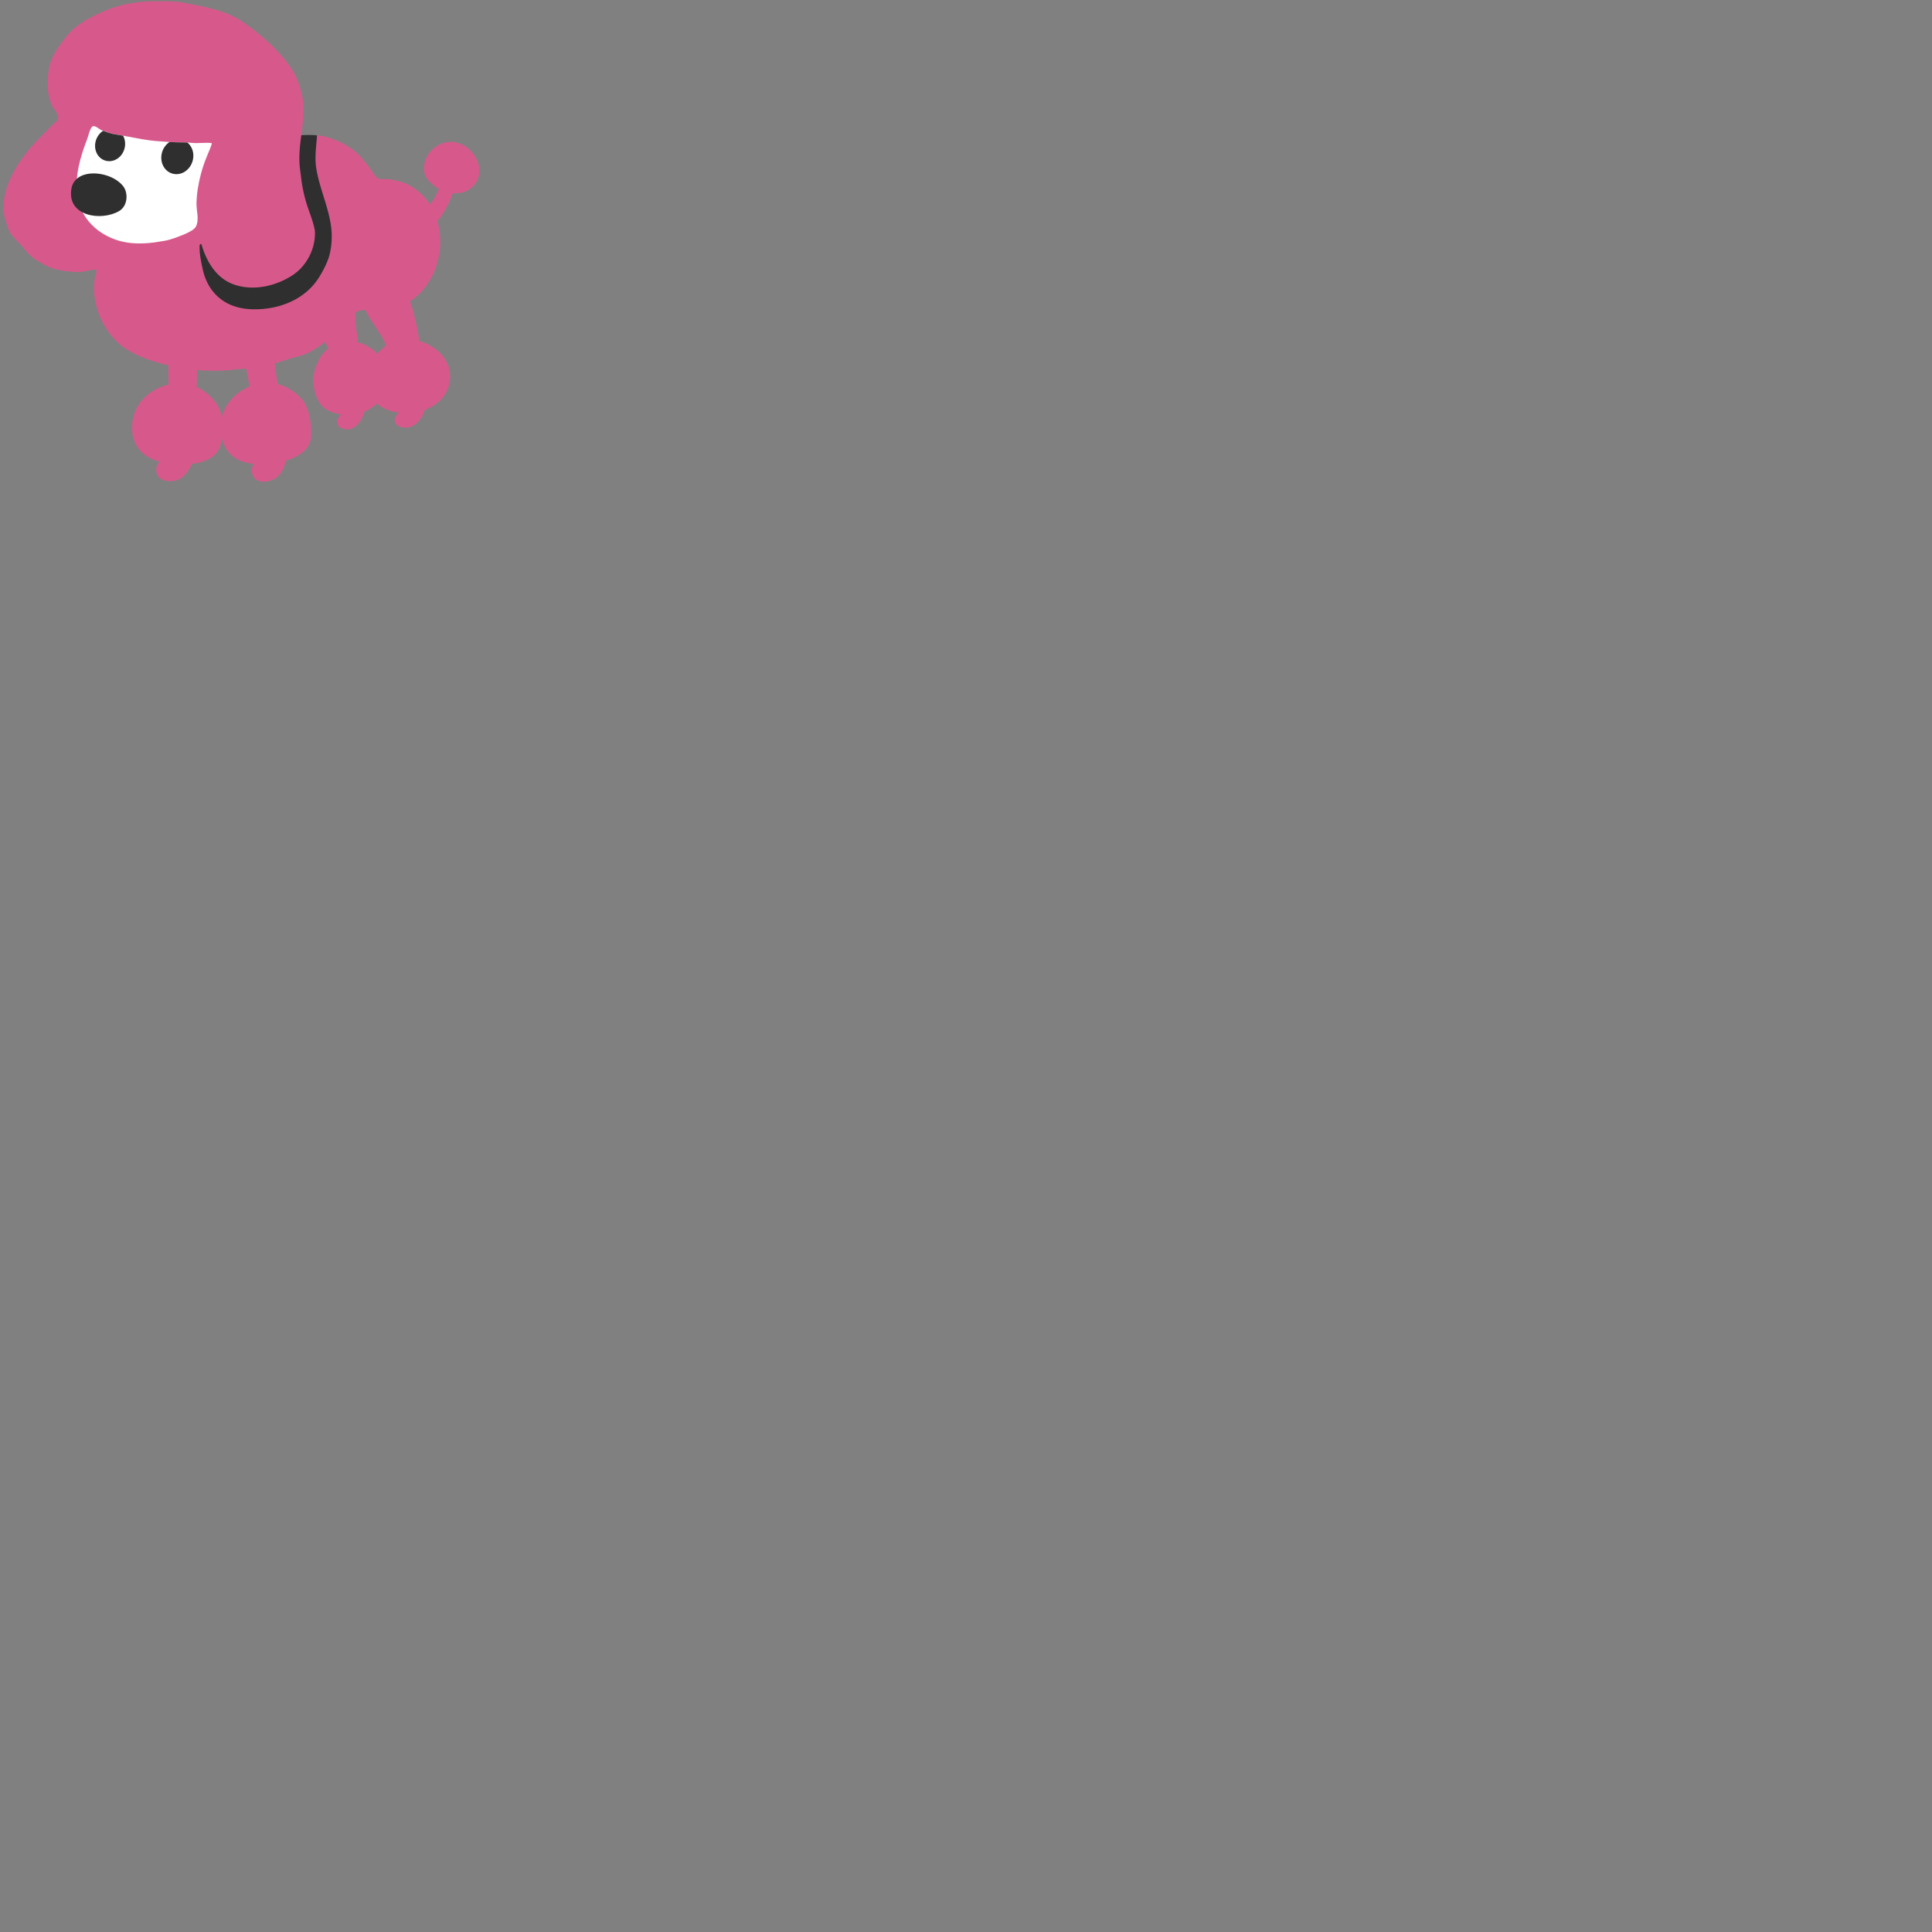 <svg xmlns="http://www.w3.org/2000/svg" version="1.1" viewBox="0 0 512 512" fill="currentColor"><rect x="0" y="0" width="512" height="512" fill="#808080" stroke="none"/><path fill="#2f2f2f" d="M84 35.87s-4.28-.45-7.54.55L50.94 63.33s-1.4 17.47-1.27 18.03c.14.56 12.3 9.65 12.73 9.79c.42.14 24.46-6.43 24.88-6.57c.42-.14 8.11-21.25 8.11-21.25L89.1 41.25z"/><path fill="#d7598b" d="M117.53 37.89c-3.12 1-5.6 3.97-5.11 7.66c.23 1.77 1.98 3.22 3.33 4.19c.19.13.4.21.59.33c-.13.23-.26.47-.37.71c-.46 1.08-.98 2.11-1.71 3.03c-.1.13-.21.24-.3.36c0-.01 0-.01-.01-.02c-1.43-2.31-4.16-4.67-6.75-5.65c-1.43-.53-2.95-.89-4.46-1.01c-1.73-.13-2.45.36-3.53-1.19c-1.18-1.7-2.38-3.41-3.79-4.93c-2.64-2.87-7.52-5.19-11.41-5.5c-.03.5-.07 1.02-.11 1.52c-.22 2.41-.47 4.84-.08 7.26c.83 5.08 3.07 9.81 3.85 14.9l.08.53c.31 2.34.17 5-.38 7.28c-.49 2.03-1.65 4.22-2.73 5.99c-3.82 6.25-11.18 8.92-18.25 8.59c-6.67-.32-11.32-4.19-12.71-10.76c-.4-1.85-.78-3.67-.78-5.55c0-.25-.07-.68.14-.87c.34-.32.42.22.5.5c1.38 4.4 3.97 8.57 8.5 10.15c5.11 1.78 10.96.44 15.41-2.42c3.63-2.34 6-6.71 6.02-11.09c.01-.39-.01-.78-.09-1.15c-.35-1.6-.89-3.23-1.51-4.92c-1.03-2.87-1.76-5.88-2.09-8.93c-.14-1.24-.36-2.46-.42-3.71c-.25-4.97 1.19-9.81 1.06-14.76c-.01-.28.01-.57 0-.85c-.25-2.12-.74-4.18-1.55-6.27c-2.3-5.87-9.47-12.07-14.54-15.52C59.81 2.71 54.39 1.85 49.16.8C46.39.25 43.64.34 40.83.34c-4.36 0-8.89.78-12.94 2.5c-3.85 1.63-7.95 3.71-10.52 7.11c-1.36 1.8-2.88 3.75-3.71 5.86c-.77 1.93-1.04 4.44-1.05 6.49c0 1.95.42 4.08 1.25 5.85c.49 1.01 1.77 2.13 1.49 3.36c-.13.6-.4.58-.85 1.02c-1.33 1.29-2.62 2.66-3.97 3.99c-5.47 5.44-11.86 14.77-8.78 22.75c.36.99.53 1.9 1.18 2.76c.64.85 1.37 1.6 2.11 2.35c1.4 1.45 2.5 3.19 4.23 4.3c1.58 1.03 3.42 2.12 5.22 2.6c1.58.43 3.23.65 4.87.75c1.15.07 2.35.09 3.49-.2c1.02-.25 1.65-.42 2.68-.29c.11.78-.24 1.4-.38 2.15c-.91 4.86.83 10.59 3.75 14.47c1.49 1.98 3.16 3.59 5.33 4.82c3.22 1.84 6.76 2.99 10.37 3.82c.02 1.71.03 3.4.06 5.12c-.39.1-.79.19-1.17.32c-4.75 1.58-8.35 5.45-8.47 10.75c-.12 5.48 3.03 8.18 7.25 9.36c-.36.48-.75.96-.82 1.58c-.38 3.26 2.71 4.06 5.3 3.35c1.87-.51 3.23-2.34 4.12-4.35c3.41-.43 6.78-1.76 7.59-5.06c.13-.53.24-1.12.33-1.73c1.14 4.53 4.44 6.41 8.46 6.82c-.27.53-.58 1.07-.54 1.7c.19 3.28 3.37 3.53 5.79 2.39c1.77-.82 2.79-2.86 3.31-4.98c3.29-1.01 6.38-2.9 6.62-6.28c.21-3.04-.34-7.5-2.36-9.91c-.95-1.14-2.04-2-3.27-2.75c-1.04-.64-2.12-1.08-3.19-1.35c-.32-1.8-.58-3.6-.79-5.41c1.98-.66 3.97-1.38 5.95-1.84c2.72-.64 5.18-2.16 7.37-3.91c.23.46.46.91.66 1.38c.05.12.1.23.15.36c-.4.32-.77.67-1.13 1.08c-2.97 3.53-3.92 9.15-.96 13.54c1.19 1.77 3.46 2.48 5.46 2.82c-.48.67-1.05 1.3-.93 2.25c.22 1.55 2.26 1.97 3.45 1.64c1.88-.5 3.02-2.35 3.62-4.2c.05-.13.06-.24.09-.37c1.08-.48 2.12-1.08 3.06-1.88c.12-.1.23-.21.34-.32c1.39 1.47 3.64 2.11 5.68 2.42c-.53.66-1.16 1.3-1.02 2.24c.23 1.56 2.49 1.98 3.82 1.65c2.06-.5 3.34-2.34 4.01-4.2c.05-.13.07-.24.1-.37c1.19-.47 2.35-1.08 3.38-1.88a8.393 8.393 0 0 0 2.66-3.51c2.53-6.21-1.96-11.39-7.46-12.88c-.49-4.01-1.8-8.71-2.44-10.53c6.6-4.34 9.5-13.43 7.23-21.23c1.56-1.9 2.79-4.14 3.67-6.3c.11-.28.28-.69.47-1.14c.64.04 1.28.03 1.92-.06c.97-.14 1.97-.58 2.75-1.2c5.9-4.72-.52-14.17-7.19-12.04m-52.51 65.04c-3.07 1.65-5.38 4.33-6.23 7.57c-.19-1.03-.48-1.99-.95-2.79c-.75-1.29-1.67-2.32-2.77-3.28c-.91-.8-1.89-1.41-2.91-1.87c-.01-1.51.02-3.01.1-4.52c3.44.34 6.92.28 10.36-.15c.9-.12 1.78-.13 2.65-.14c.29 1.55.57 3.1.86 4.65c-.37.18-.75.34-1.11.53m31.82-20.74c.56 1.22 1.35 2.42 1.81 3.14c.98 1.54 2.04 2.97 2.89 4.58c.29.55.52 1.13.74 1.71c-.57.39-1.12.83-1.62 1.37c-.23.24-.42.51-.62.78c-1.41-1.48-3.23-2.57-5.2-3.06l-.03-.38c-.08-1.6-.44-3.18-.56-4.77c-.04-.57-.02-1.58-.07-2.68c.87-.6 1.73-.73 2.66-.69"/><defs><path id="notoV1Poodle0" d="M25.21 33.51c-.22-.09-.43-.11-.62-.03c-.71.27-1.21 2.69-1.5 3.41c-1.81 4.67-3.25 9.63-2.65 14.7c.85 7.13 7.09 12.05 14.11 12.8c3.06.33 6.23-.03 9.24-.61c1.8-.35 3.66-1.1 5.35-1.82c.8-.35 2.33-1.08 2.77-1.9c.96-1.82.12-4.22.16-6.18c.06-2.63.52-5.33 1.2-7.88c.45-1.7 1.04-3.36 1.73-4.99c.12-.26 1.34-3.06 1.09-3.09c-1.71-.22-3.52.13-5.25-.06c-1.09-.12-2.21-.13-3.34-.13c-1.78 0-3.57-.18-5.34-.29c-3.92-.25-7.72-1.24-11.58-1.82c-1.31-.19-2.52-.67-3.74-1.15c-.43-.18-1.05-.76-1.63-.96"/></defs><use fill="#fff" href="#notoV1Poodle0"/><clipPath id="notoV1Poodle1"><use href="#notoV1Poodle0"/></clipPath><g clip-path="url(#notoV1Poodle1)"><path fill="#2f2f2f" d="M44.26 38.17c-1.8 1.75-2.03 4.67-.53 6.53c1.51 1.85 4.19 1.96 5.99.2c1.79-1.74 2.04-4.68.53-6.53c-1.5-1.86-4.2-1.94-5.99-.2"/></g><g clip-path="url(#notoV1Poodle1)"><path fill="#2f2f2f" d="M26.62 35.23c-1.68 1.64-1.9 4.39-.51 6.12c1.42 1.74 3.94 1.83 5.63.19c1.67-1.64 1.91-4.4.5-6.13c-1.42-1.74-3.95-1.82-5.62-.18"/></g><path fill="#2f2f2f" d="M21.61 46.58c-1.38.63-2.4 1.74-2.68 3.38c-1.3 7.4 7.94 8.74 12.66 5.96c2.22-1.3 2.5-4.75 1.02-6.62c-2.34-2.94-7.71-4.2-11-2.72"/></svg>